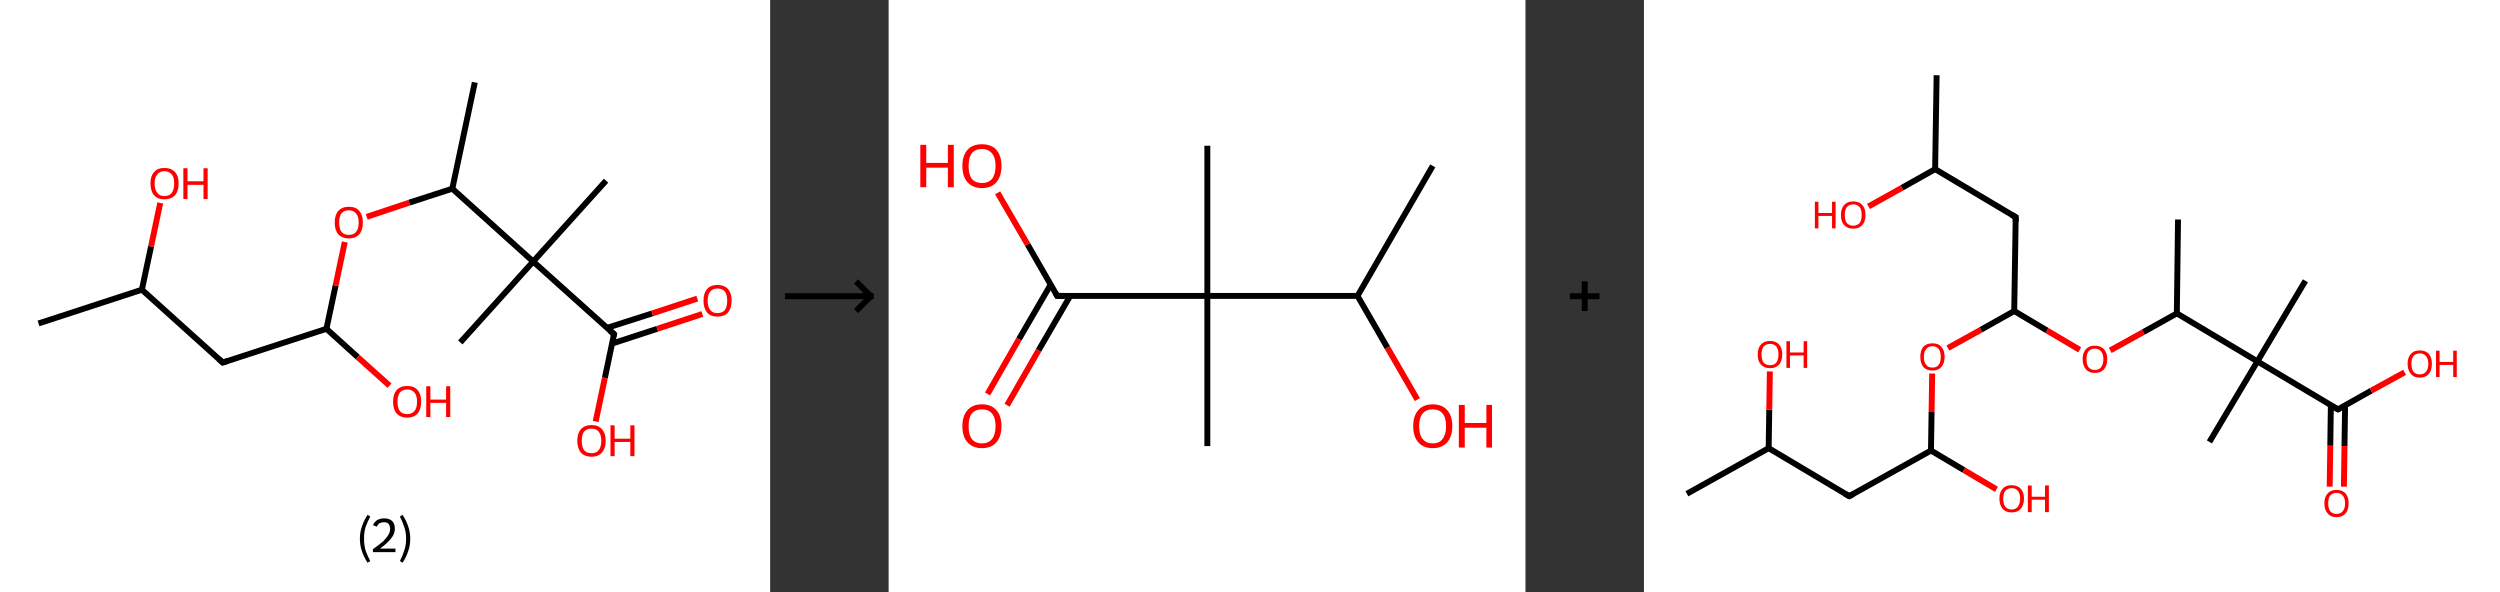 <?xml version='1.0' encoding='ASCII' standalone='yes'?>
<svg xmlns="http://www.w3.org/2000/svg" xmlns:xlink="http://www.w3.org/1999/xlink" version="1.1" width="844.0px" viewBox="0 0 844.0 200.0" height="200.0px">
  <rect x="0" y="0" width="844.0" height="200.0" fill="#333333" stroke="none"/>
  <g>
    <g transform="translate(0, 0) scale(1 1) "><!-- END OF HEADER -->
<rect style="opacity:1.0;fill:#FFFFFF;stroke:none" width="260.0" height="200.0" x="0.0" y="0.0"> </rect>
<path class="bond-0 atom-0 atom-1" d="M 13.0,109.2 L 47.9,97.8" style="fill:none;fill-rule:evenodd;stroke:#000000;stroke-width:2.0px;stroke-linecap:butt;stroke-linejoin:miter;stroke-opacity:1"/>
<path class="bond-1 atom-1 atom-2" d="M 47.9,97.8 L 51.0,83.2" style="fill:none;fill-rule:evenodd;stroke:#000000;stroke-width:2.0px;stroke-linecap:butt;stroke-linejoin:miter;stroke-opacity:1"/>
<path class="bond-1 atom-1 atom-2" d="M 51.0,83.2 L 54.1,68.5" style="fill:none;fill-rule:evenodd;stroke:#FF0000;stroke-width:2.0px;stroke-linecap:butt;stroke-linejoin:miter;stroke-opacity:1"/>
<path class="bond-2 atom-1 atom-3" d="M 47.9,97.8 L 75.2,122.4" style="fill:none;fill-rule:evenodd;stroke:#000000;stroke-width:2.0px;stroke-linecap:butt;stroke-linejoin:miter;stroke-opacity:1"/>
<path class="bond-3 atom-3 atom-4" d="M 75.2,122.4 L 110.2,111.0" style="fill:none;fill-rule:evenodd;stroke:#000000;stroke-width:2.0px;stroke-linecap:butt;stroke-linejoin:miter;stroke-opacity:1"/>
<path class="bond-4 atom-4 atom-5" d="M 110.2,111.0 L 120.8,120.6" style="fill:none;fill-rule:evenodd;stroke:#000000;stroke-width:2.0px;stroke-linecap:butt;stroke-linejoin:miter;stroke-opacity:1"/>
<path class="bond-4 atom-4 atom-5" d="M 120.8,120.6 L 131.5,130.2" style="fill:none;fill-rule:evenodd;stroke:#FF0000;stroke-width:2.0px;stroke-linecap:butt;stroke-linejoin:miter;stroke-opacity:1"/>
<path class="bond-5 atom-4 atom-6" d="M 110.2,111.0 L 113.3,96.4" style="fill:none;fill-rule:evenodd;stroke:#000000;stroke-width:2.0px;stroke-linecap:butt;stroke-linejoin:miter;stroke-opacity:1"/>
<path class="bond-5 atom-4 atom-6" d="M 113.3,96.4 L 116.4,81.7" style="fill:none;fill-rule:evenodd;stroke:#FF0000;stroke-width:2.0px;stroke-linecap:butt;stroke-linejoin:miter;stroke-opacity:1"/>
<path class="bond-6 atom-6 atom-7" d="M 123.8,73.2 L 138.2,68.4" style="fill:none;fill-rule:evenodd;stroke:#FF0000;stroke-width:2.0px;stroke-linecap:butt;stroke-linejoin:miter;stroke-opacity:1"/>
<path class="bond-6 atom-6 atom-7" d="M 138.2,68.4 L 152.7,63.7" style="fill:none;fill-rule:evenodd;stroke:#000000;stroke-width:2.0px;stroke-linecap:butt;stroke-linejoin:miter;stroke-opacity:1"/>
<path class="bond-7 atom-7 atom-8" d="M 152.7,63.7 L 160.3,27.8" style="fill:none;fill-rule:evenodd;stroke:#000000;stroke-width:2.0px;stroke-linecap:butt;stroke-linejoin:miter;stroke-opacity:1"/>
<path class="bond-8 atom-7 atom-9" d="M 152.7,63.7 L 180.0,88.3" style="fill:none;fill-rule:evenodd;stroke:#000000;stroke-width:2.0px;stroke-linecap:butt;stroke-linejoin:miter;stroke-opacity:1"/>
<path class="bond-9 atom-9 atom-10" d="M 180.0,88.3 L 155.4,115.6" style="fill:none;fill-rule:evenodd;stroke:#000000;stroke-width:2.0px;stroke-linecap:butt;stroke-linejoin:miter;stroke-opacity:1"/>
<path class="bond-10 atom-9 atom-11" d="M 180.0,88.3 L 204.6,61.0" style="fill:none;fill-rule:evenodd;stroke:#000000;stroke-width:2.0px;stroke-linecap:butt;stroke-linejoin:miter;stroke-opacity:1"/>
<path class="bond-11 atom-9 atom-12" d="M 180.0,88.3 L 207.3,112.8" style="fill:none;fill-rule:evenodd;stroke:#000000;stroke-width:2.0px;stroke-linecap:butt;stroke-linejoin:miter;stroke-opacity:1"/>
<path class="bond-12 atom-12 atom-13" d="M 206.6,116.0 L 221.9,111.0" style="fill:none;fill-rule:evenodd;stroke:#000000;stroke-width:2.0px;stroke-linecap:butt;stroke-linejoin:miter;stroke-opacity:1"/>
<path class="bond-12 atom-12 atom-13" d="M 221.9,111.0 L 237.1,106.0" style="fill:none;fill-rule:evenodd;stroke:#FF0000;stroke-width:2.0px;stroke-linecap:butt;stroke-linejoin:miter;stroke-opacity:1"/>
<path class="bond-12 atom-12 atom-13" d="M 204.9,110.7 L 220.2,105.8" style="fill:none;fill-rule:evenodd;stroke:#000000;stroke-width:2.0px;stroke-linecap:butt;stroke-linejoin:miter;stroke-opacity:1"/>
<path class="bond-12 atom-12 atom-13" d="M 220.2,105.8 L 235.4,100.8" style="fill:none;fill-rule:evenodd;stroke:#FF0000;stroke-width:2.0px;stroke-linecap:butt;stroke-linejoin:miter;stroke-opacity:1"/>
<path class="bond-13 atom-12 atom-14" d="M 207.3,112.8 L 204.2,127.6" style="fill:none;fill-rule:evenodd;stroke:#000000;stroke-width:2.0px;stroke-linecap:butt;stroke-linejoin:miter;stroke-opacity:1"/>
<path class="bond-13 atom-12 atom-14" d="M 204.2,127.6 L 201.1,142.3" style="fill:none;fill-rule:evenodd;stroke:#FF0000;stroke-width:2.0px;stroke-linecap:butt;stroke-linejoin:miter;stroke-opacity:1"/>
<path d="M 73.9,121.2 L 75.2,122.4 L 77.0,121.8" style="fill:none;stroke:#000000;stroke-width:2.0px;stroke-linecap:butt;stroke-linejoin:miter;stroke-opacity:1;"/>
<path d="M 205.9,111.6 L 207.3,112.8 L 207.1,113.6" style="fill:none;stroke:#000000;stroke-width:2.0px;stroke-linecap:butt;stroke-linejoin:miter;stroke-opacity:1;"/>
<path class="atom-2" d="M 50.8 61.9 Q 50.8 59.4, 52.0 58.1 Q 53.2 56.7, 55.5 56.7 Q 57.8 56.7, 59.1 58.1 Q 60.3 59.4, 60.3 61.9 Q 60.3 64.5, 59.1 65.9 Q 57.8 67.3, 55.5 67.3 Q 53.2 67.3, 52.0 65.9 Q 50.8 64.5, 50.8 61.9 M 55.5 66.2 Q 57.1 66.2, 58.0 65.1 Q 58.8 64.0, 58.8 61.9 Q 58.8 59.9, 58.0 58.9 Q 57.1 57.8, 55.5 57.8 Q 53.9 57.8, 53.1 58.9 Q 52.2 59.9, 52.2 61.9 Q 52.2 64.0, 53.1 65.1 Q 53.9 66.2, 55.5 66.2 " fill="#FF0000"/>
<path class="atom-2" d="M 61.9 56.8 L 63.3 56.8 L 63.3 61.2 L 68.7 61.2 L 68.7 56.8 L 70.1 56.8 L 70.1 67.2 L 68.7 67.2 L 68.7 62.4 L 63.3 62.4 L 63.3 67.2 L 61.9 67.2 L 61.9 56.8 " fill="#FF0000"/>
<path class="atom-5" d="M 132.7 135.6 Q 132.7 133.1, 133.9 131.7 Q 135.2 130.3, 137.5 130.3 Q 139.8 130.3, 141.0 131.7 Q 142.2 133.1, 142.2 135.6 Q 142.2 138.1, 141.0 139.6 Q 139.7 141.0, 137.5 141.0 Q 135.2 141.0, 133.9 139.6 Q 132.7 138.2, 132.7 135.6 M 137.5 139.8 Q 139.0 139.8, 139.9 138.8 Q 140.8 137.7, 140.8 135.6 Q 140.8 133.6, 139.9 132.5 Q 139.0 131.5, 137.5 131.5 Q 135.9 131.5, 135.0 132.5 Q 134.2 133.6, 134.2 135.6 Q 134.2 137.7, 135.0 138.8 Q 135.9 139.8, 137.5 139.8 " fill="#FF0000"/>
<path class="atom-5" d="M 143.9 130.4 L 145.3 130.4 L 145.3 134.9 L 150.6 134.9 L 150.6 130.4 L 152.0 130.4 L 152.0 140.8 L 150.6 140.8 L 150.6 136.0 L 145.3 136.0 L 145.3 140.8 L 143.9 140.8 L 143.9 130.4 " fill="#FF0000"/>
<path class="atom-6" d="M 113.0 75.1 Q 113.0 72.6, 114.2 71.2 Q 115.5 69.8, 117.8 69.8 Q 120.1 69.8, 121.3 71.2 Q 122.5 72.6, 122.5 75.1 Q 122.5 77.7, 121.3 79.1 Q 120.0 80.5, 117.8 80.5 Q 115.5 80.5, 114.2 79.1 Q 113.0 77.7, 113.0 75.1 M 117.8 79.3 Q 119.4 79.3, 120.2 78.3 Q 121.1 77.2, 121.1 75.1 Q 121.1 73.1, 120.2 72.1 Q 119.4 71.0, 117.8 71.0 Q 116.2 71.0, 115.3 72.0 Q 114.5 73.1, 114.5 75.1 Q 114.5 77.2, 115.3 78.3 Q 116.2 79.3, 117.8 79.3 " fill="#FF0000"/>
<path class="atom-13" d="M 237.5 101.5 Q 237.5 99.0, 238.7 97.6 Q 239.9 96.2, 242.2 96.2 Q 244.5 96.2, 245.8 97.6 Q 247.0 99.0, 247.0 101.5 Q 247.0 104.0, 245.8 105.5 Q 244.5 106.9, 242.2 106.9 Q 239.9 106.9, 238.7 105.5 Q 237.5 104.0, 237.5 101.5 M 242.2 105.7 Q 243.8 105.7, 244.7 104.7 Q 245.5 103.6, 245.5 101.5 Q 245.5 99.5, 244.7 98.4 Q 243.8 97.4, 242.2 97.4 Q 240.6 97.4, 239.8 98.4 Q 238.9 99.4, 238.9 101.5 Q 238.9 103.6, 239.8 104.7 Q 240.6 105.7, 242.2 105.7 " fill="#FF0000"/>
<path class="atom-14" d="M 194.9 148.8 Q 194.9 146.3, 196.1 144.9 Q 197.4 143.5, 199.7 143.5 Q 202.0 143.5, 203.2 144.9 Q 204.5 146.3, 204.5 148.8 Q 204.5 151.3, 203.2 152.8 Q 202.0 154.2, 199.7 154.2 Q 197.4 154.2, 196.1 152.8 Q 194.9 151.3, 194.9 148.8 M 199.7 153.0 Q 201.3 153.0, 202.1 152.0 Q 203.0 150.9, 203.0 148.8 Q 203.0 146.8, 202.1 145.7 Q 201.3 144.7, 199.7 144.7 Q 198.1 144.7, 197.2 145.7 Q 196.4 146.7, 196.4 148.8 Q 196.4 150.9, 197.2 152.0 Q 198.1 153.0, 199.7 153.0 " fill="#FF0000"/>
<path class="atom-14" d="M 206.1 143.6 L 207.5 143.6 L 207.5 148.1 L 212.8 148.1 L 212.8 143.6 L 214.2 143.6 L 214.2 154.0 L 212.8 154.0 L 212.8 149.2 L 207.5 149.2 L 207.5 154.0 L 206.1 154.0 L 206.1 143.6 " fill="#FF0000"/>
<path class="legend" d="M 121.5 181.9 Q 121.5 179.6, 122.2 177.7 Q 122.8 175.8, 124.1 173.8 L 125.0 174.4 Q 124.0 176.3, 123.4 178.0 Q 122.9 179.7, 122.9 181.9 Q 122.9 184.0, 123.4 185.8 Q 124.0 187.5, 125.0 189.4 L 124.1 190.0 Q 122.8 188.0, 122.2 186.1 Q 121.5 184.2, 121.5 181.9 " fill="#000000"/>
<path class="legend" d="M 125.9 177.3 Q 126.4 176.2, 127.3 175.6 Q 128.3 175.0, 129.7 175.0 Q 131.4 175.0, 132.4 175.9 Q 133.3 176.8, 133.3 178.5 Q 133.3 180.2, 132.1 181.7 Q 130.9 183.3, 128.3 185.2 L 133.5 185.2 L 133.5 186.4 L 125.9 186.4 L 125.9 185.4 Q 128.0 183.9, 129.3 182.8 Q 130.5 181.6, 131.1 180.6 Q 131.7 179.6, 131.7 178.6 Q 131.7 177.5, 131.2 176.9 Q 130.7 176.3, 129.7 176.3 Q 128.8 176.3, 128.2 176.6 Q 127.6 177.0, 127.2 177.8 L 125.9 177.3 " fill="#000000"/>
<path class="legend" d="M 138.5 181.9 Q 138.5 184.2, 137.8 186.1 Q 137.2 188.0, 135.9 190.0 L 135.0 189.4 Q 136.0 187.5, 136.5 185.8 Q 137.1 184.0, 137.1 181.9 Q 137.1 179.7, 136.5 178.0 Q 136.0 176.3, 135.0 174.4 L 135.9 173.8 Q 137.2 175.8, 137.8 177.7 Q 138.5 179.6, 138.5 181.9 " fill="#000000"/>
</g>
    <g transform="translate(260.0, 0) scale(1 1) "><line x1="5" y1="100" x2="35" y2="100" style="stroke:rgb(0,0,0);stroke-width:2"/>
  <line x1="34" y1="100" x2="29" y2="95" style="stroke:rgb(0,0,0);stroke-width:2"/>
  <line x1="34" y1="100" x2="29" y2="105" style="stroke:rgb(0,0,0);stroke-width:2"/>
</g>
    <g transform="translate(300.0, 0) scale(1 1) "><!-- END OF HEADER -->
<rect style="opacity:1.0;fill:#FFFFFF;stroke:none" width="215.0" height="200.0" x="0.0" y="0.0"> </rect>
<path class="bond-0 atom-0 atom-1" d="M 183.7,56.0 L 158.3,99.9" style="fill:none;fill-rule:evenodd;stroke:#000000;stroke-width:2.0px;stroke-linecap:butt;stroke-linejoin:miter;stroke-opacity:1"/>
<path class="bond-1 atom-1 atom-2" d="M 158.3,99.9 L 168.4,117.4" style="fill:none;fill-rule:evenodd;stroke:#000000;stroke-width:2.0px;stroke-linecap:butt;stroke-linejoin:miter;stroke-opacity:1"/>
<path class="bond-1 atom-1 atom-2" d="M 168.4,117.4 L 178.5,134.9" style="fill:none;fill-rule:evenodd;stroke:#FF0000;stroke-width:2.0px;stroke-linecap:butt;stroke-linejoin:miter;stroke-opacity:1"/>
<path class="bond-2 atom-1 atom-3" d="M 158.3,99.9 L 107.6,99.9" style="fill:none;fill-rule:evenodd;stroke:#000000;stroke-width:2.0px;stroke-linecap:butt;stroke-linejoin:miter;stroke-opacity:1"/>
<path class="bond-3 atom-3 atom-4" d="M 107.6,99.9 L 107.6,49.2" style="fill:none;fill-rule:evenodd;stroke:#000000;stroke-width:2.0px;stroke-linecap:butt;stroke-linejoin:miter;stroke-opacity:1"/>
<path class="bond-4 atom-3 atom-5" d="M 107.6,99.9 L 107.6,150.6" style="fill:none;fill-rule:evenodd;stroke:#000000;stroke-width:2.0px;stroke-linecap:butt;stroke-linejoin:miter;stroke-opacity:1"/>
<path class="bond-5 atom-3 atom-6" d="M 107.6,99.9 L 56.9,99.9" style="fill:none;fill-rule:evenodd;stroke:#000000;stroke-width:2.0px;stroke-linecap:butt;stroke-linejoin:miter;stroke-opacity:1"/>
<path class="bond-6 atom-6 atom-7" d="M 54.7,96.1 L 44.0,114.5" style="fill:none;fill-rule:evenodd;stroke:#000000;stroke-width:2.0px;stroke-linecap:butt;stroke-linejoin:miter;stroke-opacity:1"/>
<path class="bond-6 atom-6 atom-7" d="M 44.0,114.5 L 33.4,133.0" style="fill:none;fill-rule:evenodd;stroke:#FF0000;stroke-width:2.0px;stroke-linecap:butt;stroke-linejoin:miter;stroke-opacity:1"/>
<path class="bond-6 atom-6 atom-7" d="M 61.3,99.9 L 50.6,118.3" style="fill:none;fill-rule:evenodd;stroke:#000000;stroke-width:2.0px;stroke-linecap:butt;stroke-linejoin:miter;stroke-opacity:1"/>
<path class="bond-6 atom-6 atom-7" d="M 50.6,118.3 L 40.0,136.8" style="fill:none;fill-rule:evenodd;stroke:#FF0000;stroke-width:2.0px;stroke-linecap:butt;stroke-linejoin:miter;stroke-opacity:1"/>
<path class="bond-7 atom-6 atom-8" d="M 56.9,99.9 L 46.9,82.5" style="fill:none;fill-rule:evenodd;stroke:#000000;stroke-width:2.0px;stroke-linecap:butt;stroke-linejoin:miter;stroke-opacity:1"/>
<path class="bond-7 atom-6 atom-8" d="M 46.9,82.5 L 36.8,65.1" style="fill:none;fill-rule:evenodd;stroke:#FF0000;stroke-width:2.0px;stroke-linecap:butt;stroke-linejoin:miter;stroke-opacity:1"/>
<path d="M 59.4,99.9 L 56.9,99.9 L 56.4,99.0" style="fill:none;stroke:#000000;stroke-width:2.0px;stroke-linecap:butt;stroke-linejoin:miter;stroke-opacity:1;"/>
<path class="atom-2" d="M 177.1 143.9 Q 177.1 140.4, 178.8 138.5 Q 180.5 136.5, 183.7 136.5 Q 186.9 136.5, 188.6 138.5 Q 190.3 140.4, 190.3 143.9 Q 190.3 147.3, 188.6 149.3 Q 186.8 151.3, 183.7 151.3 Q 180.5 151.3, 178.8 149.3 Q 177.1 147.4, 177.1 143.9 M 183.7 149.7 Q 185.9 149.7, 187.0 148.2 Q 188.2 146.7, 188.2 143.9 Q 188.2 141.0, 187.0 139.6 Q 185.9 138.2, 183.7 138.2 Q 181.5 138.2, 180.3 139.6 Q 179.1 141.0, 179.1 143.9 Q 179.1 146.8, 180.3 148.2 Q 181.5 149.7, 183.7 149.7 " fill="#FF0000"/>
<path class="atom-2" d="M 192.5 136.7 L 194.5 136.7 L 194.5 142.8 L 201.8 142.8 L 201.8 136.7 L 203.7 136.7 L 203.7 151.1 L 201.8 151.1 L 201.8 144.4 L 194.5 144.4 L 194.5 151.1 L 192.5 151.1 L 192.5 136.7 " fill="#FF0000"/>
<path class="atom-7" d="M 24.9 143.9 Q 24.9 140.4, 26.6 138.5 Q 28.3 136.5, 31.5 136.5 Q 34.7 136.5, 36.4 138.5 Q 38.1 140.4, 38.1 143.9 Q 38.1 147.3, 36.4 149.3 Q 34.7 151.3, 31.5 151.3 Q 28.4 151.3, 26.6 149.3 Q 24.9 147.4, 24.9 143.9 M 31.5 149.7 Q 33.7 149.7, 34.9 148.2 Q 36.1 146.7, 36.1 143.9 Q 36.1 141.0, 34.9 139.6 Q 33.7 138.2, 31.5 138.2 Q 29.3 138.2, 28.1 139.6 Q 27.0 141.0, 27.0 143.9 Q 27.0 146.8, 28.1 148.2 Q 29.3 149.7, 31.5 149.7 " fill="#FF0000"/>
<path class="atom-8" d="M 10.7 48.9 L 12.7 48.9 L 12.7 55.0 L 20.0 55.0 L 20.0 48.9 L 22.0 48.9 L 22.0 63.2 L 20.0 63.2 L 20.0 56.6 L 12.7 56.6 L 12.7 63.2 L 10.7 63.2 L 10.7 48.9 " fill="#FF0000"/>
<path class="atom-8" d="M 24.9 56.0 Q 24.9 52.6, 26.6 50.6 Q 28.3 48.7, 31.5 48.7 Q 34.7 48.7, 36.4 50.6 Q 38.1 52.6, 38.1 56.0 Q 38.1 59.5, 36.4 61.5 Q 34.7 63.5, 31.5 63.5 Q 28.4 63.5, 26.6 61.5 Q 24.9 59.5, 24.9 56.0 M 31.5 61.8 Q 33.7 61.8, 34.9 60.4 Q 36.1 58.9, 36.1 56.0 Q 36.1 53.2, 34.9 51.8 Q 33.7 50.3, 31.5 50.3 Q 29.3 50.3, 28.1 51.7 Q 27.0 53.2, 27.0 56.0 Q 27.0 58.9, 28.1 60.4 Q 29.3 61.8, 31.5 61.8 " fill="#FF0000"/>
</g>
    <g transform="translate(515.0, 0) scale(1 1) "><line x1="15" y1="100" x2="25" y2="100" style="stroke:rgb(0,0,0);stroke-width:2"/>
  <line x1="20" y1="95" x2="20" y2="105" style="stroke:rgb(0,0,0);stroke-width:2"/>
</g>
    <g transform="translate(555.0, 0) scale(1 1) "><!-- END OF HEADER -->
<rect style="opacity:1.0;fill:#FFFFFF;stroke:none" width="289.0" height="200.0" x="0.0" y="0.0"> </rect>
<path class="bond-0 atom-0 atom-1" d="M 14.5,166.7 L 42.1,151.3" style="fill:none;fill-rule:evenodd;stroke:#000000;stroke-width:2.0px;stroke-linecap:butt;stroke-linejoin:miter;stroke-opacity:1"/>
<path class="bond-1 atom-1 atom-2" d="M 42.1,151.3 L 42.3,138.3" style="fill:none;fill-rule:evenodd;stroke:#000000;stroke-width:2.0px;stroke-linecap:butt;stroke-linejoin:miter;stroke-opacity:1"/>
<path class="bond-1 atom-1 atom-2" d="M 42.3,138.3 L 42.5,125.4" style="fill:none;fill-rule:evenodd;stroke:#FF0000;stroke-width:2.0px;stroke-linecap:butt;stroke-linejoin:miter;stroke-opacity:1"/>
<path class="bond-2 atom-1 atom-3" d="M 42.1,151.3 L 69.3,167.5" style="fill:none;fill-rule:evenodd;stroke:#000000;stroke-width:2.0px;stroke-linecap:butt;stroke-linejoin:miter;stroke-opacity:1"/>
<path class="bond-3 atom-3 atom-4" d="M 69.3,167.5 L 96.9,152.1" style="fill:none;fill-rule:evenodd;stroke:#000000;stroke-width:2.0px;stroke-linecap:butt;stroke-linejoin:miter;stroke-opacity:1"/>
<path class="bond-4 atom-4 atom-5" d="M 96.9,152.1 L 108.0,158.7" style="fill:none;fill-rule:evenodd;stroke:#000000;stroke-width:2.0px;stroke-linecap:butt;stroke-linejoin:miter;stroke-opacity:1"/>
<path class="bond-4 atom-4 atom-5" d="M 108.0,158.7 L 119.0,165.2" style="fill:none;fill-rule:evenodd;stroke:#FF0000;stroke-width:2.0px;stroke-linecap:butt;stroke-linejoin:miter;stroke-opacity:1"/>
<path class="bond-5 atom-4 atom-6" d="M 96.9,152.1 L 97.1,139.1" style="fill:none;fill-rule:evenodd;stroke:#000000;stroke-width:2.0px;stroke-linecap:butt;stroke-linejoin:miter;stroke-opacity:1"/>
<path class="bond-5 atom-4 atom-6" d="M 97.1,139.1 L 97.3,126.1" style="fill:none;fill-rule:evenodd;stroke:#FF0000;stroke-width:2.0px;stroke-linecap:butt;stroke-linejoin:miter;stroke-opacity:1"/>
<path class="bond-6 atom-6 atom-7" d="M 102.6,117.5 L 113.8,111.3" style="fill:none;fill-rule:evenodd;stroke:#FF0000;stroke-width:2.0px;stroke-linecap:butt;stroke-linejoin:miter;stroke-opacity:1"/>
<path class="bond-6 atom-6 atom-7" d="M 113.8,111.3 L 125.0,105.0" style="fill:none;fill-rule:evenodd;stroke:#000000;stroke-width:2.0px;stroke-linecap:butt;stroke-linejoin:miter;stroke-opacity:1"/>
<path class="bond-7 atom-7 atom-8" d="M 125.0,105.0 L 125.5,73.3" style="fill:none;fill-rule:evenodd;stroke:#000000;stroke-width:2.0px;stroke-linecap:butt;stroke-linejoin:miter;stroke-opacity:1"/>
<path class="bond-8 atom-8 atom-9" d="M 125.5,73.3 L 98.3,57.1" style="fill:none;fill-rule:evenodd;stroke:#000000;stroke-width:2.0px;stroke-linecap:butt;stroke-linejoin:miter;stroke-opacity:1"/>
<path class="bond-9 atom-9 atom-10" d="M 98.3,57.1 L 98.8,25.4" style="fill:none;fill-rule:evenodd;stroke:#000000;stroke-width:2.0px;stroke-linecap:butt;stroke-linejoin:miter;stroke-opacity:1"/>
<path class="bond-10 atom-9 atom-11" d="M 98.3,57.1 L 87.1,63.4" style="fill:none;fill-rule:evenodd;stroke:#000000;stroke-width:2.0px;stroke-linecap:butt;stroke-linejoin:miter;stroke-opacity:1"/>
<path class="bond-10 atom-9 atom-11" d="M 87.1,63.4 L 75.8,69.7" style="fill:none;fill-rule:evenodd;stroke:#FF0000;stroke-width:2.0px;stroke-linecap:butt;stroke-linejoin:miter;stroke-opacity:1"/>
<path class="bond-11 atom-7 atom-12" d="M 125.0,105.0 L 136.1,111.6" style="fill:none;fill-rule:evenodd;stroke:#000000;stroke-width:2.0px;stroke-linecap:butt;stroke-linejoin:miter;stroke-opacity:1"/>
<path class="bond-11 atom-7 atom-12" d="M 136.1,111.6 L 147.1,118.1" style="fill:none;fill-rule:evenodd;stroke:#FF0000;stroke-width:2.0px;stroke-linecap:butt;stroke-linejoin:miter;stroke-opacity:1"/>
<path class="bond-12 atom-12 atom-13" d="M 157.4,118.3 L 168.6,112.1" style="fill:none;fill-rule:evenodd;stroke:#FF0000;stroke-width:2.0px;stroke-linecap:butt;stroke-linejoin:miter;stroke-opacity:1"/>
<path class="bond-12 atom-12 atom-13" d="M 168.6,112.1 L 179.9,105.8" style="fill:none;fill-rule:evenodd;stroke:#000000;stroke-width:2.0px;stroke-linecap:butt;stroke-linejoin:miter;stroke-opacity:1"/>
<path class="bond-13 atom-13 atom-14" d="M 179.9,105.8 L 180.3,74.1" style="fill:none;fill-rule:evenodd;stroke:#000000;stroke-width:2.0px;stroke-linecap:butt;stroke-linejoin:miter;stroke-opacity:1"/>
<path class="bond-14 atom-13 atom-15" d="M 179.9,105.8 L 207.1,122.0" style="fill:none;fill-rule:evenodd;stroke:#000000;stroke-width:2.0px;stroke-linecap:butt;stroke-linejoin:miter;stroke-opacity:1"/>
<path class="bond-15 atom-15 atom-16" d="M 207.1,122.0 L 190.9,149.2" style="fill:none;fill-rule:evenodd;stroke:#000000;stroke-width:2.0px;stroke-linecap:butt;stroke-linejoin:miter;stroke-opacity:1"/>
<path class="bond-16 atom-15 atom-17" d="M 207.1,122.0 L 223.3,94.8" style="fill:none;fill-rule:evenodd;stroke:#000000;stroke-width:2.0px;stroke-linecap:butt;stroke-linejoin:miter;stroke-opacity:1"/>
<path class="bond-17 atom-15 atom-18" d="M 207.1,122.0 L 234.3,138.2" style="fill:none;fill-rule:evenodd;stroke:#000000;stroke-width:2.0px;stroke-linecap:butt;stroke-linejoin:miter;stroke-opacity:1"/>
<path class="bond-18 atom-18 atom-19" d="M 231.9,136.8 L 231.7,150.5" style="fill:none;fill-rule:evenodd;stroke:#000000;stroke-width:2.0px;stroke-linecap:butt;stroke-linejoin:miter;stroke-opacity:1"/>
<path class="bond-18 atom-18 atom-19" d="M 231.7,150.5 L 231.5,164.3" style="fill:none;fill-rule:evenodd;stroke:#FF0000;stroke-width:2.0px;stroke-linecap:butt;stroke-linejoin:miter;stroke-opacity:1"/>
<path class="bond-18 atom-18 atom-19" d="M 236.7,136.9 L 236.5,150.6" style="fill:none;fill-rule:evenodd;stroke:#000000;stroke-width:2.0px;stroke-linecap:butt;stroke-linejoin:miter;stroke-opacity:1"/>
<path class="bond-18 atom-18 atom-19" d="M 236.5,150.6 L 236.3,164.3" style="fill:none;fill-rule:evenodd;stroke:#FF0000;stroke-width:2.0px;stroke-linecap:butt;stroke-linejoin:miter;stroke-opacity:1"/>
<path class="bond-19 atom-18 atom-20" d="M 234.3,138.2 L 245.5,131.9" style="fill:none;fill-rule:evenodd;stroke:#000000;stroke-width:2.0px;stroke-linecap:butt;stroke-linejoin:miter;stroke-opacity:1"/>
<path class="bond-19 atom-18 atom-20" d="M 245.5,131.9 L 256.8,125.7" style="fill:none;fill-rule:evenodd;stroke:#FF0000;stroke-width:2.0px;stroke-linecap:butt;stroke-linejoin:miter;stroke-opacity:1"/>
<path d="M 67.9,166.7 L 69.3,167.5 L 70.7,166.8" style="fill:none;stroke:#000000;stroke-width:2.0px;stroke-linecap:butt;stroke-linejoin:miter;stroke-opacity:1;"/>
<path d="M 125.5,74.9 L 125.5,73.3 L 124.1,72.5" style="fill:none;stroke:#000000;stroke-width:2.0px;stroke-linecap:butt;stroke-linejoin:miter;stroke-opacity:1;"/>
<path d="M 232.9,137.4 L 234.3,138.2 L 234.8,137.9" style="fill:none;stroke:#000000;stroke-width:2.0px;stroke-linecap:butt;stroke-linejoin:miter;stroke-opacity:1;"/>
<path class="atom-2" d="M 38.4 119.7 Q 38.4 117.5, 39.5 116.3 Q 40.6 115.1, 42.6 115.1 Q 44.5 115.1, 45.6 116.3 Q 46.7 117.5, 46.7 119.7 Q 46.7 121.8, 45.6 123.1 Q 44.5 124.3, 42.6 124.3 Q 40.6 124.3, 39.5 123.1 Q 38.4 121.9, 38.4 119.7 M 42.6 123.3 Q 43.9 123.3, 44.7 122.4 Q 45.4 121.5, 45.4 119.7 Q 45.4 117.9, 44.7 117.0 Q 43.9 116.1, 42.6 116.1 Q 41.2 116.1, 40.4 117.0 Q 39.7 117.9, 39.7 119.7 Q 39.7 121.5, 40.4 122.4 Q 41.2 123.3, 42.6 123.3 " fill="#FF0000"/>
<path class="atom-2" d="M 48.1 115.2 L 49.3 115.2 L 49.3 119.0 L 53.9 119.0 L 53.9 115.2 L 55.1 115.2 L 55.1 124.2 L 53.9 124.2 L 53.9 120.0 L 49.3 120.0 L 49.3 124.2 L 48.1 124.2 L 48.1 115.2 " fill="#FF0000"/>
<path class="atom-5" d="M 120.0 168.3 Q 120.0 166.2, 121.1 165.0 Q 122.1 163.8, 124.1 163.8 Q 126.1 163.8, 127.2 165.0 Q 128.3 166.2, 128.3 168.3 Q 128.3 170.5, 127.2 171.8 Q 126.1 173.0, 124.1 173.0 Q 122.2 173.0, 121.1 171.8 Q 120.0 170.5, 120.0 168.3 M 124.1 172.0 Q 125.5 172.0, 126.2 171.1 Q 127.0 170.1, 127.0 168.3 Q 127.0 166.6, 126.2 165.7 Q 125.5 164.8, 124.1 164.8 Q 122.8 164.8, 122.0 165.7 Q 121.3 166.6, 121.3 168.3 Q 121.3 170.2, 122.0 171.1 Q 122.8 172.0, 124.1 172.0 " fill="#FF0000"/>
<path class="atom-5" d="M 129.6 163.9 L 130.9 163.9 L 130.9 167.7 L 135.4 167.7 L 135.4 163.9 L 136.7 163.9 L 136.7 172.9 L 135.4 172.9 L 135.4 168.7 L 130.9 168.7 L 130.9 172.9 L 129.6 172.9 L 129.6 163.9 " fill="#FF0000"/>
<path class="atom-6" d="M 93.3 120.5 Q 93.3 118.3, 94.3 117.1 Q 95.4 115.9, 97.4 115.9 Q 99.4 115.9, 100.4 117.1 Q 101.5 118.3, 101.5 120.5 Q 101.5 122.6, 100.4 123.9 Q 99.4 125.1, 97.4 125.1 Q 95.4 125.1, 94.3 123.9 Q 93.3 122.6, 93.3 120.5 M 97.4 124.1 Q 98.8 124.1, 99.5 123.2 Q 100.2 122.3, 100.2 120.5 Q 100.2 118.7, 99.5 117.8 Q 98.8 116.9, 97.4 116.9 Q 96.0 116.9, 95.3 117.8 Q 94.5 118.7, 94.5 120.5 Q 94.5 122.3, 95.3 123.2 Q 96.0 124.1, 97.4 124.1 " fill="#FF0000"/>
<path class="atom-11" d="M 57.7 68.1 L 58.9 68.1 L 58.9 71.9 L 63.5 71.9 L 63.5 68.1 L 64.7 68.1 L 64.7 77.1 L 63.5 77.1 L 63.5 72.9 L 58.9 72.9 L 58.9 77.1 L 57.7 77.1 L 57.7 68.1 " fill="#FF0000"/>
<path class="atom-11" d="M 66.5 72.6 Q 66.5 70.4, 67.6 69.2 Q 68.7 68.0, 70.7 68.0 Q 72.6 68.0, 73.7 69.2 Q 74.8 70.4, 74.8 72.6 Q 74.8 74.7, 73.7 76.0 Q 72.6 77.2, 70.7 77.2 Q 68.7 77.2, 67.6 76.0 Q 66.5 74.8, 66.5 72.6 M 70.7 76.2 Q 72.0 76.2, 72.8 75.3 Q 73.5 74.4, 73.5 72.6 Q 73.5 70.8, 72.8 69.9 Q 72.0 69.0, 70.7 69.0 Q 69.3 69.0, 68.5 69.9 Q 67.8 70.8, 67.8 72.6 Q 67.8 74.4, 68.5 75.3 Q 69.3 76.2, 70.7 76.2 " fill="#FF0000"/>
<path class="atom-12" d="M 148.1 121.2 Q 148.1 119.1, 149.2 117.9 Q 150.2 116.7, 152.2 116.7 Q 154.2 116.7, 155.3 117.9 Q 156.4 119.1, 156.4 121.2 Q 156.4 123.4, 155.3 124.7 Q 154.2 125.9, 152.2 125.9 Q 150.3 125.9, 149.2 124.7 Q 148.1 123.4, 148.1 121.2 M 152.2 124.9 Q 153.6 124.9, 154.3 124.0 Q 155.1 123.0, 155.1 121.2 Q 155.1 119.5, 154.3 118.6 Q 153.6 117.7, 152.2 117.7 Q 150.9 117.7, 150.1 118.6 Q 149.4 119.5, 149.4 121.2 Q 149.4 123.1, 150.1 124.0 Q 150.9 124.9, 152.2 124.9 " fill="#FF0000"/>
<path class="atom-19" d="M 229.7 169.9 Q 229.7 167.8, 230.8 166.6 Q 231.8 165.4, 233.8 165.4 Q 235.8 165.4, 236.9 166.6 Q 237.9 167.8, 237.9 169.9 Q 237.9 172.1, 236.9 173.3 Q 235.8 174.6, 233.8 174.6 Q 231.8 174.6, 230.8 173.3 Q 229.7 172.1, 229.7 169.9 M 233.8 173.5 Q 235.2 173.5, 235.9 172.6 Q 236.7 171.7, 236.7 169.9 Q 236.7 168.2, 235.9 167.3 Q 235.2 166.4, 233.8 166.4 Q 232.5 166.4, 231.7 167.3 Q 231.0 168.1, 231.0 169.9 Q 231.0 171.7, 231.7 172.6 Q 232.5 173.5, 233.8 173.5 " fill="#FF0000"/>
<path class="atom-20" d="M 257.8 122.8 Q 257.8 120.7, 258.9 119.5 Q 259.9 118.3, 261.9 118.3 Q 263.9 118.3, 265.0 119.5 Q 266.0 120.7, 266.0 122.8 Q 266.0 125.0, 265.0 126.2 Q 263.9 127.5, 261.9 127.5 Q 259.9 127.5, 258.9 126.2 Q 257.8 125.0, 257.8 122.8 M 261.9 126.4 Q 263.3 126.4, 264.0 125.5 Q 264.8 124.6, 264.8 122.8 Q 264.8 121.1, 264.0 120.2 Q 263.3 119.3, 261.9 119.3 Q 260.6 119.3, 259.8 120.2 Q 259.1 121.0, 259.1 122.8 Q 259.1 124.6, 259.8 125.5 Q 260.6 126.4, 261.9 126.4 " fill="#FF0000"/>
<path class="atom-20" d="M 267.4 118.4 L 268.6 118.4 L 268.6 122.2 L 273.2 122.2 L 273.2 118.4 L 274.4 118.4 L 274.4 127.3 L 273.2 127.3 L 273.2 123.2 L 268.6 123.2 L 268.6 127.3 L 267.4 127.3 L 267.4 118.4 " fill="#FF0000"/>
</g>
  </g>
</svg>
